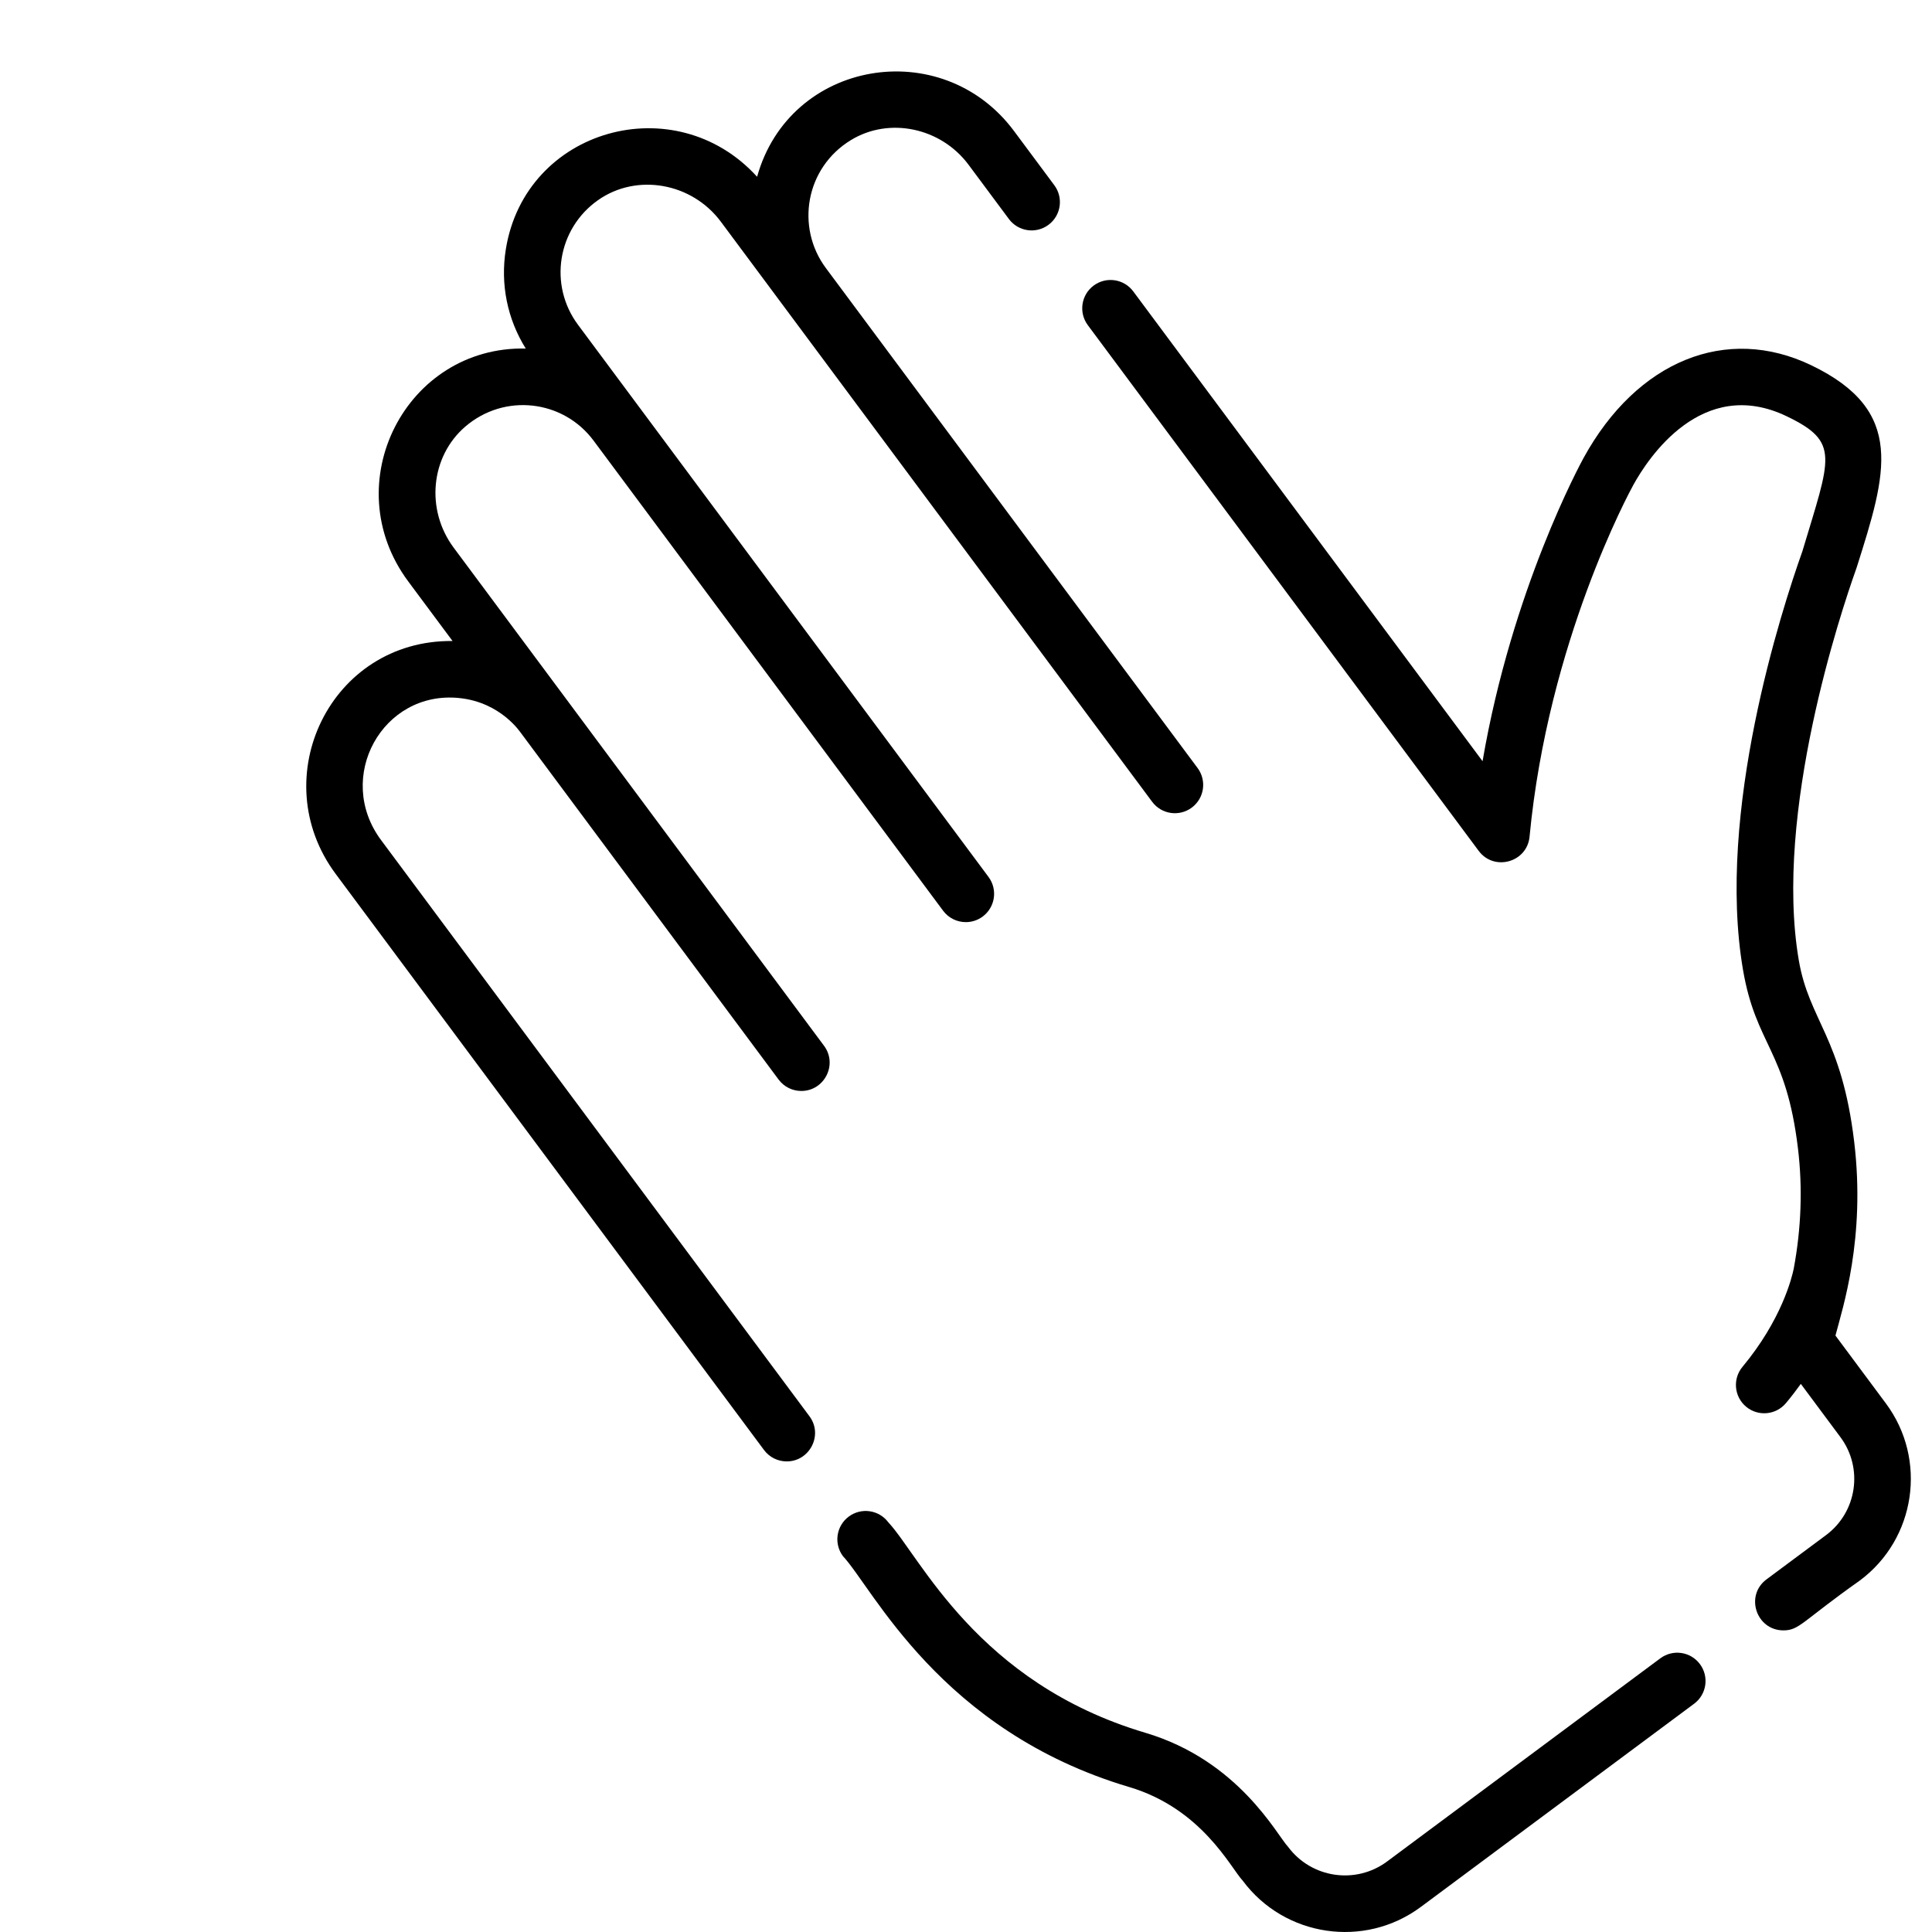 <?xml version="1.0" encoding="iso-8859-1"?>
<!-- Generator: Adobe Illustrator 19.0.0, SVG Export Plug-In . SVG Version: 6.00 Build 0)  -->
<svg version="1.1" id="Capa_1" xmlns="http://www.w3.org/2000/svg" xmlns:xlink="http://www.w3.org/1999/xlink" x="0px" y="0px"
	 viewBox="0 0 512 512" style="enable-background:new 0 0 512 512;" xml:space="preserve">
<g>
	<g>
		<path d="M499.781,371.92l-13.367-17.98c1.904-7.314,8.028-25.754,4.968-51.339c-3.324-27.768-11.94-32.114-14.678-48.103
			c-6.713-39.192,11.373-92.947,15.066-103.325c0.155-0.437,0.247-0.707,0.277-0.803c7.899-24.969,13.117-41.466-12.029-53.564
			c-22.497-10.822-46.173-1.213-60.314,24.482c-0.866,1.574-19.008,34.933-26.809,80.441l-92.57-124.504
			c-2.472-3.326-7.172-4.018-10.495-1.544c-3.324,2.472-4.016,7.171-1.544,10.494l103.578,139.309
			c4.091,5.502,12.838,3.055,13.486-3.765c4.912-51.683,26.576-91.522,27.497-93.194c3.853-7.006,18.18-29.018,40.668-18.198
			c14.204,6.834,11.611,10.803,4.122,35.816c-5.497,15.446-22.878,69.093-15.72,110.888c3.435,20.051,11.442,21.223,14.568,47.355
			c1.252,10.46,0.869,21.125-1.127,31.831c-0.482,2.363-3.211,13.553-13.584,26.015c-2.649,3.184-2.217,7.913,0.967,10.564
			c3.189,2.655,7.919,2.21,10.564-0.967c1.427-1.714,2.733-3.412,3.935-5.084l10.503,14.126c6.101,8.205,4.388,19.843-3.815,25.942
			l-15.78,11.733c-5.794,4.308-2.714,13.52,4.48,13.52c4.236,0,4.927-2.383,20.251-13.215
			C507.72,407.815,510.817,386.761,499.781,371.92z"/>
	</g>
</g>
<g>
	<g>
		<path d="M450.504,441.011c-2.472-3.326-7.172-4.018-10.494-1.544l-72.417,53.844c-8.293,6.165-20.053,4.433-26.217-3.855
			c-2.995-3.154-13.062-22.889-37.872-30.259c-44.591-13.246-59.616-46.662-68.075-55.748c-2.471-3.324-7.171-4.016-10.495-1.543
			c-3.323,2.472-4.015,7.171-1.543,10.495c7.916,8.427,25.751,46.297,75.842,61.176c19.255,5.72,26.879,21.366,30.107,24.829
			c11.08,14.901,32.252,18.061,47.205,6.943l72.418-53.844C452.285,449.033,452.976,444.334,450.504,441.011z"/>
	</g>
</g>
<g>
	<g>
		<g>
			<path d="M102.826,250.247c-0.021-0.028-0.037-0.049-0.048-0.065C102.791,250.199,102.807,250.222,102.826,250.247z"/>
			<path d="M102.755,250.152C102.753,250.149,102.753,250.149,102.755,250.152L102.755,250.152z"/>
			<path d="M317.375,203.536L218.852,71.023v-0.001c-7.985-10.737-5.469-26.482,6.624-33.883
				c10.155-6.217,23.866-3.343,31.216,6.541l10.675,14.358c2.471,3.325,7.171,4.016,10.494,1.544
				c3.324-2.471,4.016-7.17,1.544-10.494l-10.675-14.358c-19.083-25.665-59.451-18.936-68.091,12.115
				c-21.714-23.89-61.463-12.786-66.591,19.229c-1.479,9.233,0.392,18.453,5.278,26.291c-31.77-0.685-50.429,35.775-31.132,61.726
				l11.734,15.782c-32.355-0.346-49.896,36.267-30.972,61.72c9.667,13.002,12.875,17.316,13.804,18.566
				c-0.002-0.003-0.003-0.005-0.005-0.006c0.003,0.004,0.011,0.015,0.023,0.03c-0.006-0.009-0.012-0.016-0.016-0.021
				c0.103,0.139,0.18,0.242,0.232,0.312c-0.054-0.073-0.119-0.16-0.168-0.226c0.044,0.059,0.112,0.151,0.208,0.28
				c0.001,0.002,0.003,0.004,0.004,0.005c1.996,2.685,16.408,22.068,99.43,133.73c1.472,1.98,3.733,3.026,6.025,3.025
				c6.073,0,9.723-6.987,6.014-11.976C77.984,191.69,115.436,242.065,100.994,222.641c-12.373-16.643,0.388-39.717,20.698-37.654
				c11.121,1.128,16.275,9.205,16.393,9.308l68.253,91.798c1.472,1.98,3.733,3.025,6.025,3.025c6.089,0,9.715-6.998,6.014-11.976
				c-9.24-12.428-88.916-119.589-98.147-132.004c-7.48-10.06-6.135-24.148,3.063-32.073c10.362-8.927,25.938-7.154,34.018,3.712
				l92.621,124.573c1.472,1.98,3.733,3.025,6.025,3.025c1.556,0,3.125-0.481,4.469-1.481c3.324-2.472,4.016-7.171,1.544-10.494
				c-8.17-10.993-103.364-139.027-108.796-146.334c-7.825-10.523-5.477-25.424,5.307-33.021c10.247-7.214,24.856-4.645,32.568,5.727
				c2.024,2.722,113.197,152.247,114.287,153.713c2.474,3.33,7.179,4.011,10.494,1.544
				C319.156,211.557,319.848,206.859,317.375,203.536z M103.049,250.548C103.122,250.645,103.103,250.62,103.049,250.548
				L103.049,250.548z"/>
		</g>
	</g>
</g>
<g>
</g>
<g>
</g>
<g>
</g>
<g>
</g>
<g>
</g>
<g>
</g>
<g>
</g>
<g>
</g>
<g>
</g>
<g>
</g>
<g>
</g>
<g>
</g>
<g>
</g>
<g>
</g>
<g>
</g>
</svg>
